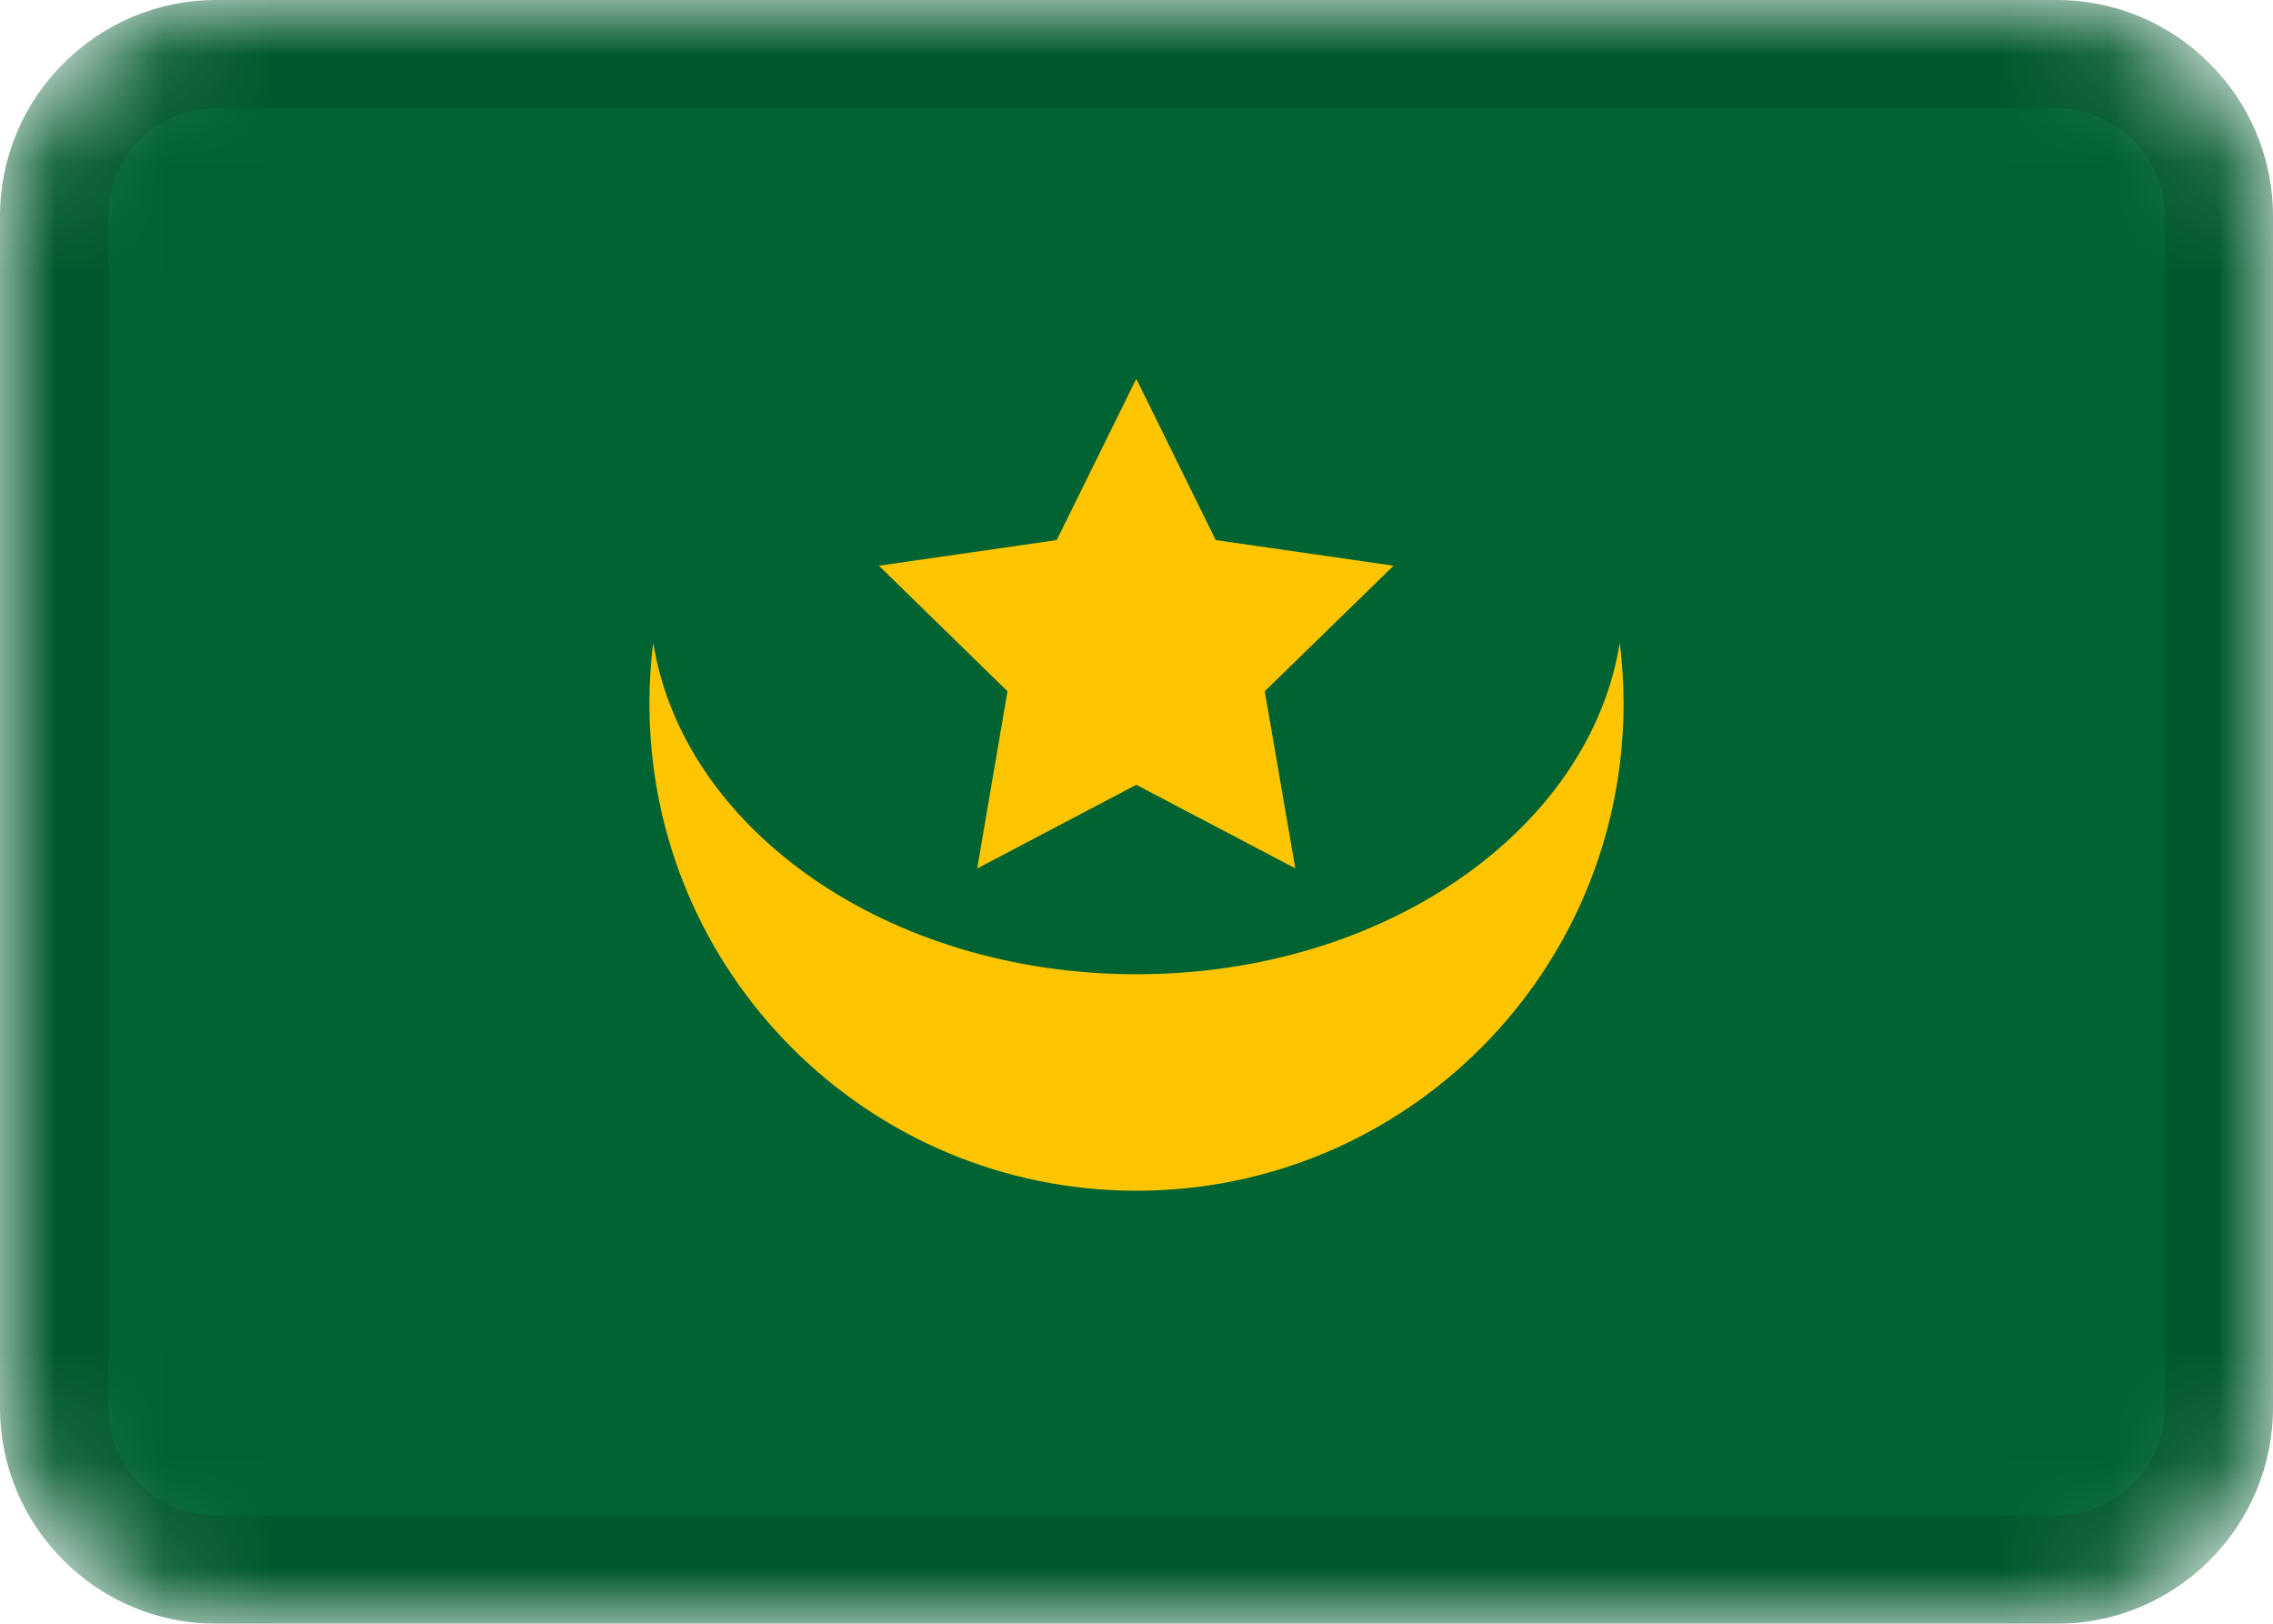 <svg viewBox="0 0 21 15" fill="none" xmlns="http://www.w3.org/2000/svg">
<mask id="mask0_3_92" style="mask-type:alpha" maskUnits="userSpaceOnUse" x="0" y="0" width="21" height="15">
<path d="M19 0H2C0.895 0 0 0.895 0 2V13C0 14.105 0.895 15 2 15H19C20.105 15 21 14.105 21 13V2C21 0.895 20.105 0 19 0Z" fill="white"/>
</mask>
<g mask="url(#mask0_3_92)">
<path d="M19 0H2C0.895 0 0 0.895 0 2V13C0 14.105 0.895 15 2 15H19C20.105 15 21 14.105 21 13V2C21 0.895 20.105 0 19 0Z" fill="#006331"/>
<path fill-rule="evenodd" clip-rule="evenodd" d="M10.498 7.25L9.028 8.023L9.308 6.386L8.12 5.226L9.763 4.989L10.498 3.499L11.232 4.989L12.875 5.226L11.685 6.386L11.967 8.022" fill="#FFC500"/>
<path fill-rule="evenodd" clip-rule="evenodd" d="M14.965 5.938C14.988 6.122 15 6.31 15 6.5C15 8.985 12.985 11 10.5 11C8.015 11 6 8.985 6 6.5C6 6.31 6.012 6.122 6.035 5.937C6.312 7.665 8.205 9 10.5 9C12.795 9 14.688 7.664 14.965 5.937V5.938Z" fill="#FFC500"/>
<path d="M19 0.5H2C1.172 0.5 0.5 1.172 0.5 2V13C0.5 13.828 1.172 14.5 2 14.5H19C19.828 14.5 20.5 13.828 20.5 13V2C20.5 1.172 19.828 0.5 19 0.5Z" stroke="black" stroke-opacity="0.1"/>
</g>
</svg>

